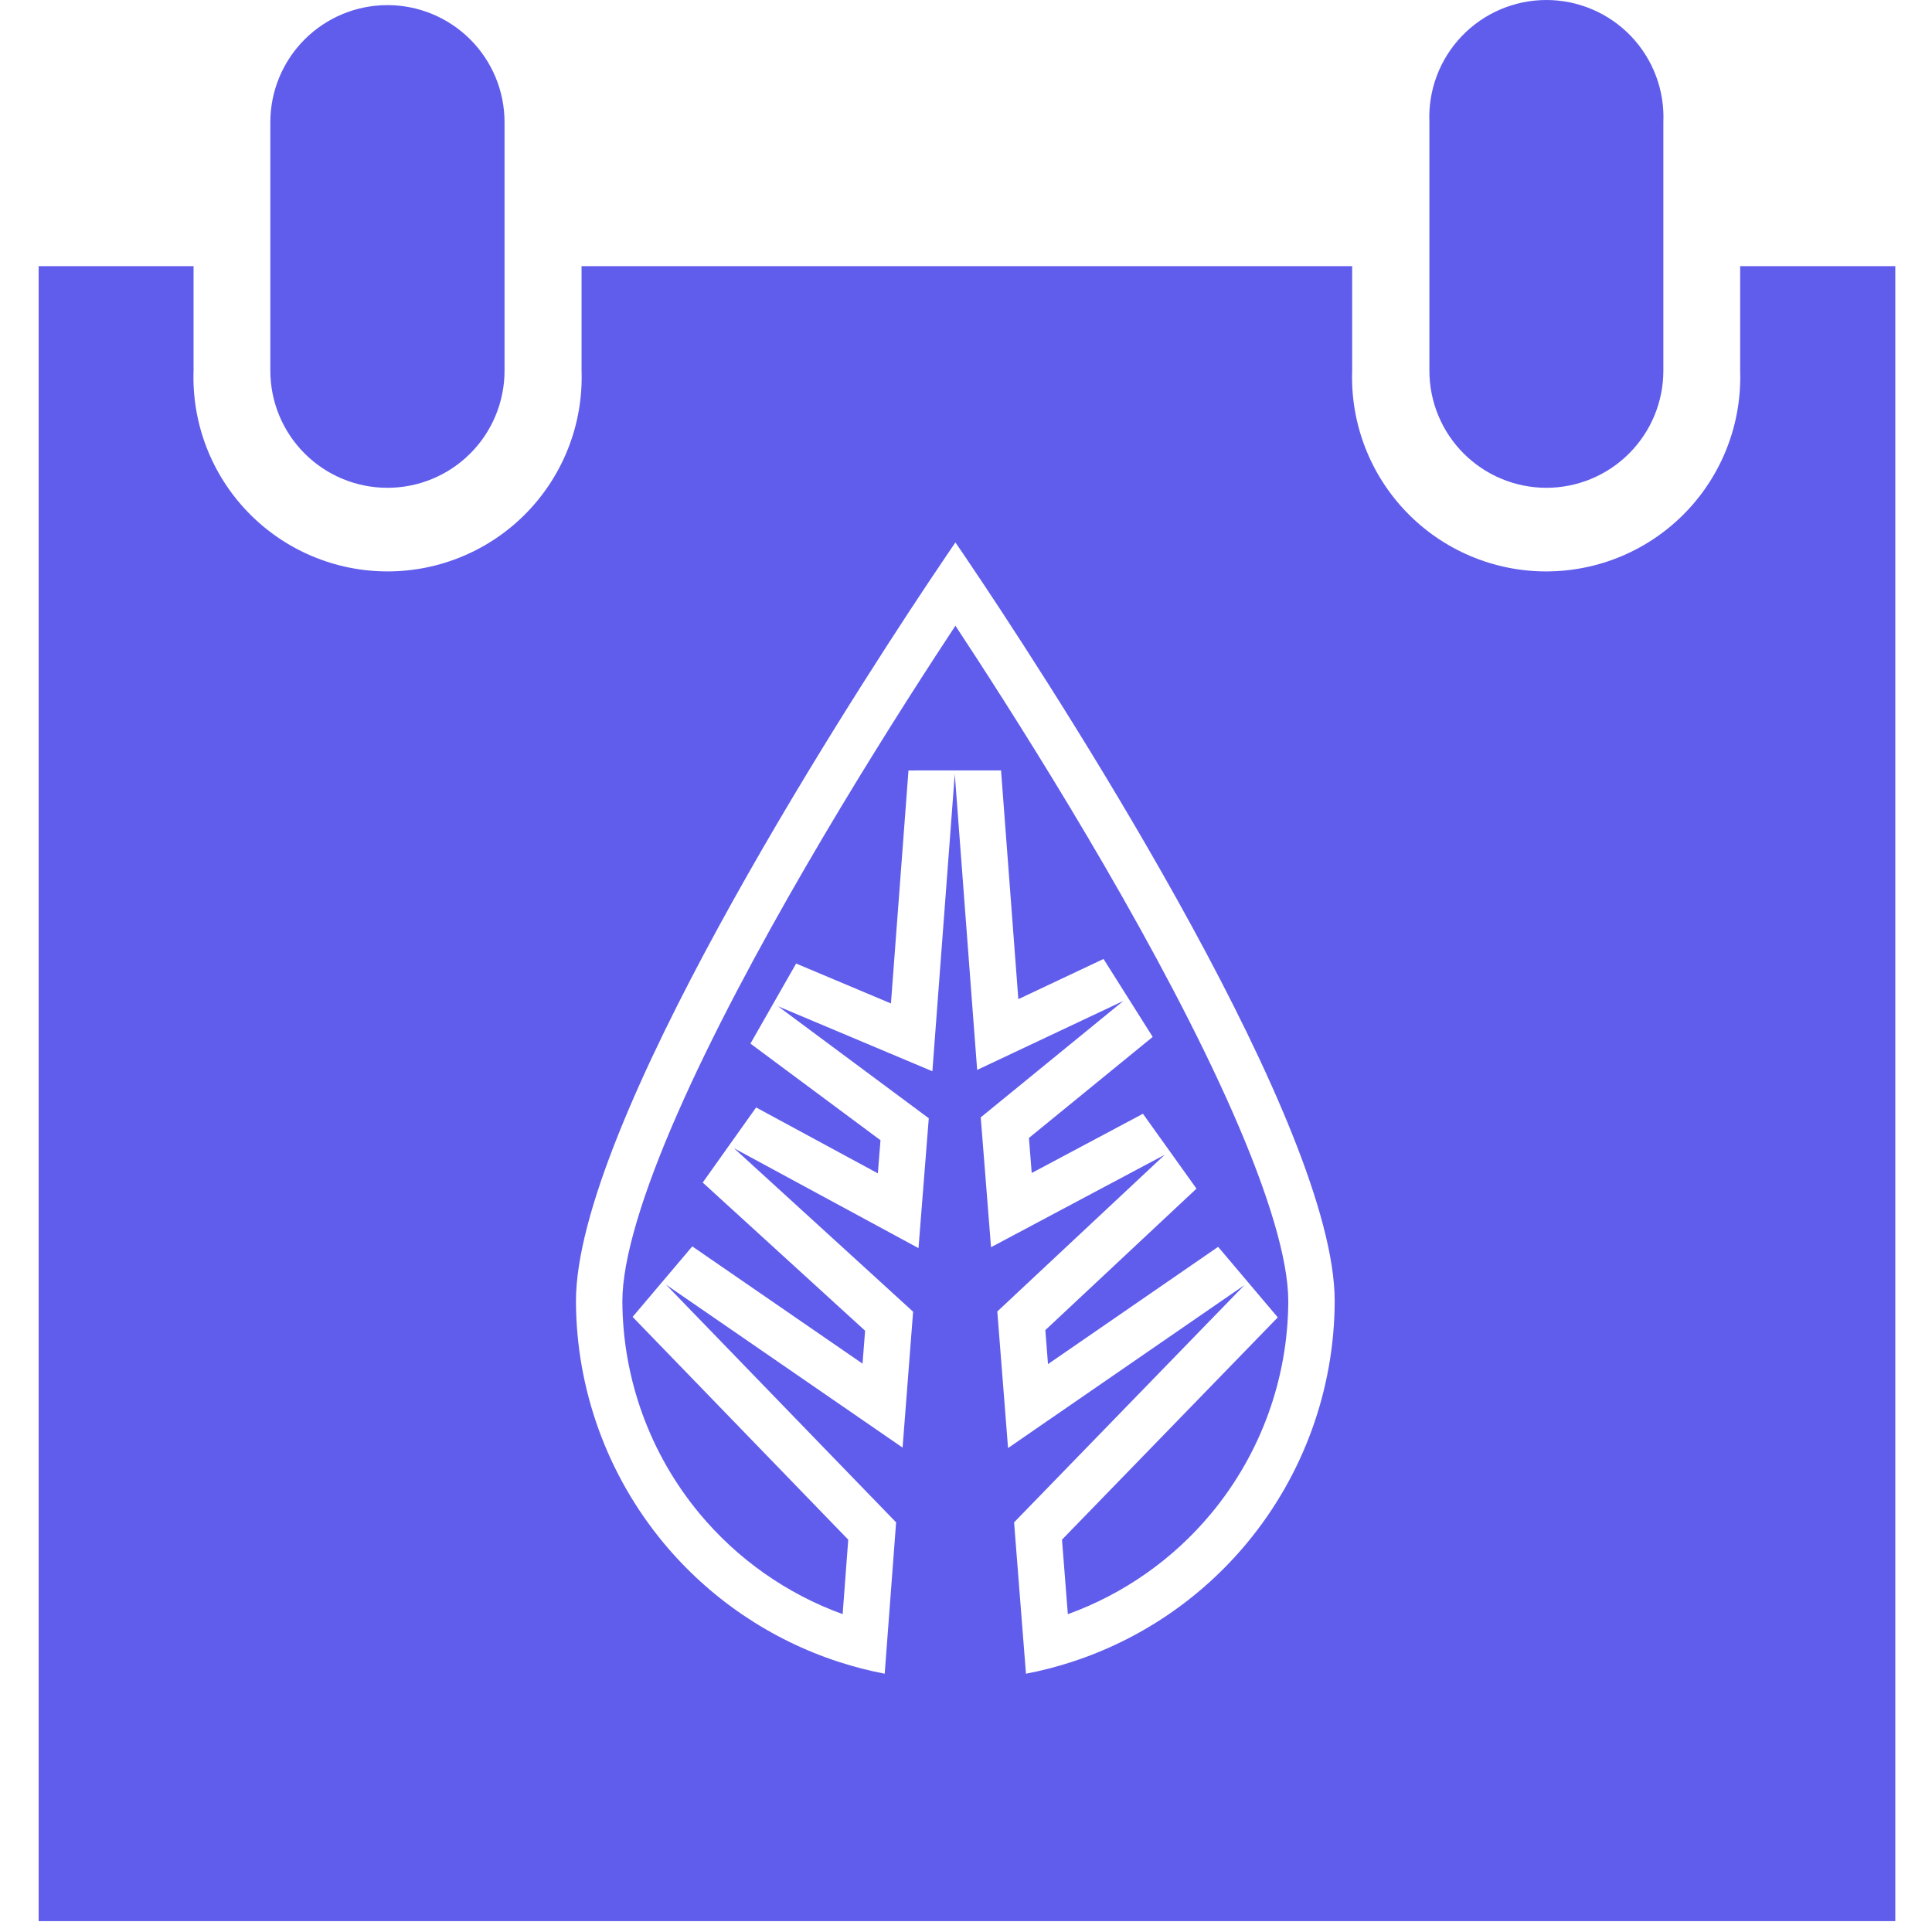 <svg width="80" height="80" viewBox="0 0 80 80" fill="none" xmlns="http://www.w3.org/2000/svg">
<path fill-rule="evenodd" clip-rule="evenodd" d="M64.037 20.199C65.321 20.197 66.552 19.685 67.459 18.776C68.366 17.867 68.876 16.635 68.876 15.351V5.06C68.904 4.407 68.8 3.754 68.57 3.141C68.339 2.528 67.987 1.969 67.535 1.496C67.082 1.023 66.538 0.647 65.936 0.39C65.334 0.133 64.687 0 64.032 0C63.377 0 62.73 0.133 62.128 0.39C61.526 0.647 60.982 1.023 60.529 1.496C60.077 1.969 59.725 2.528 59.494 3.141C59.264 3.754 59.16 4.407 59.188 5.06V15.351C59.188 15.987 59.314 16.618 59.557 17.206C59.801 17.794 60.158 18.329 60.608 18.779C61.059 19.229 61.593 19.587 62.181 19.83C62.77 20.074 63.4 20.199 64.037 20.199ZM17.898 19.83C17.31 20.074 16.68 20.199 16.043 20.199C14.757 20.199 13.524 19.689 12.615 18.779C11.705 17.87 11.194 16.637 11.194 15.351V5.061C11.194 3.775 11.705 2.541 12.615 1.632C13.524 0.723 14.757 0.212 16.043 0.212C17.329 0.212 18.562 0.723 19.471 1.632C20.381 2.541 20.892 3.775 20.892 5.061V15.351C20.892 15.988 20.766 16.618 20.522 17.206C20.279 17.794 19.922 18.329 19.471 18.779C19.021 19.229 18.487 19.587 17.898 19.83ZM72.056 11.021V15.351C72.092 16.428 71.912 17.503 71.524 18.509C71.137 19.516 70.551 20.434 69.802 21.21C69.052 21.985 68.154 22.602 67.162 23.023C66.169 23.444 65.101 23.661 64.023 23.661C62.944 23.661 61.877 23.444 60.884 23.023C59.891 22.602 58.993 21.985 58.244 21.21C57.494 20.434 56.908 19.516 56.521 18.509C56.134 17.503 55.953 16.428 55.99 15.351V11.021H24.081V15.351C24.117 16.428 23.937 17.503 23.549 18.509C23.162 19.516 22.576 20.434 21.827 21.21C21.077 21.985 20.179 22.602 19.186 23.023C18.194 23.444 17.126 23.661 16.048 23.661C14.969 23.661 13.902 23.444 12.909 23.023C11.916 22.602 11.018 21.985 10.269 21.21C9.519 20.434 8.933 19.516 8.546 18.509C8.159 17.503 7.978 16.428 8.015 15.351V11.021H1.6V79.549H78.48V11.021H72.056ZM39.562 22.461C39.562 22.461 39.129 23.089 38.405 24.176C34.774 29.63 23.849 46.644 23.849 53.879C23.86 57.534 25.142 61.071 27.474 63.885C29.389 66.195 31.913 67.9 34.742 68.819C35.359 69.019 35.99 69.182 36.633 69.305L36.779 67.374L37.106 63.038L34.353 60.195L27.576 53.193L35.544 58.681L35.601 58.721L37.374 59.942L37.546 57.726L37.81 54.315L36.281 52.919L30.394 47.547L36.184 50.681L37.403 51.341L38.033 51.682L38.199 49.586L38.453 46.379L38.459 46.305L37.948 45.925L32.22 41.67L36.739 43.572L38.536 44.328L38.608 44.358L38.632 44.039L38.76 42.337L39.535 32.047L40.306 42.251L40.434 43.931L40.462 44.303L40.542 44.265L42.323 43.425L46.515 41.447L41.172 45.809L40.61 46.268L40.617 46.355L40.871 49.556L41.036 51.645L41.708 51.287L42.886 50.66L48.23 47.816L42.836 52.864L41.296 54.306L41.567 57.746L41.741 59.961L43.432 58.794L43.57 58.7L51.531 53.212L44.679 60.269L41.991 63.038L42.331 67.375L42.483 69.305C43.125 69.182 43.756 69.019 44.372 68.819C47.201 67.901 49.727 66.195 51.641 63.885C53.973 61.071 55.255 57.534 55.267 53.879C55.267 46.644 44.348 29.631 40.719 24.176C39.996 23.089 39.562 22.461 39.562 22.461ZM38.719 27.197C39.023 26.73 39.305 26.299 39.562 25.91C39.819 26.299 40.101 26.73 40.404 27.197C41.865 29.447 43.81 32.532 45.752 35.88C47.698 39.236 49.621 42.822 51.053 46.082C52.519 49.419 53.344 52.143 53.345 53.876C53.334 57.084 52.209 60.188 50.161 62.659C48.58 64.567 46.524 66.005 44.217 66.84L43.975 63.754L52.91 54.55L50.44 51.629L43.395 56.485L43.285 55.077L49.544 49.219L47.327 46.119L42.721 48.571L42.606 47.12L47.731 42.936L45.695 39.709L42.167 41.373L41.451 31.902L37.618 31.903L36.892 41.551L32.966 39.898L31.074 43.213L36.459 47.214L36.35 48.586L31.309 45.857L29.098 48.967L35.822 55.102L35.716 56.466L28.666 51.61L26.195 54.53L35.124 63.755L34.892 66.838C32.588 66.003 30.534 64.565 28.954 62.659C26.907 60.188 25.782 57.084 25.771 53.876C25.772 52.143 26.597 49.419 28.064 46.083C29.496 42.823 31.421 39.236 33.368 35.881C35.311 32.532 37.257 29.447 38.719 27.197Z" fill="#605DEC"/>
</svg>
